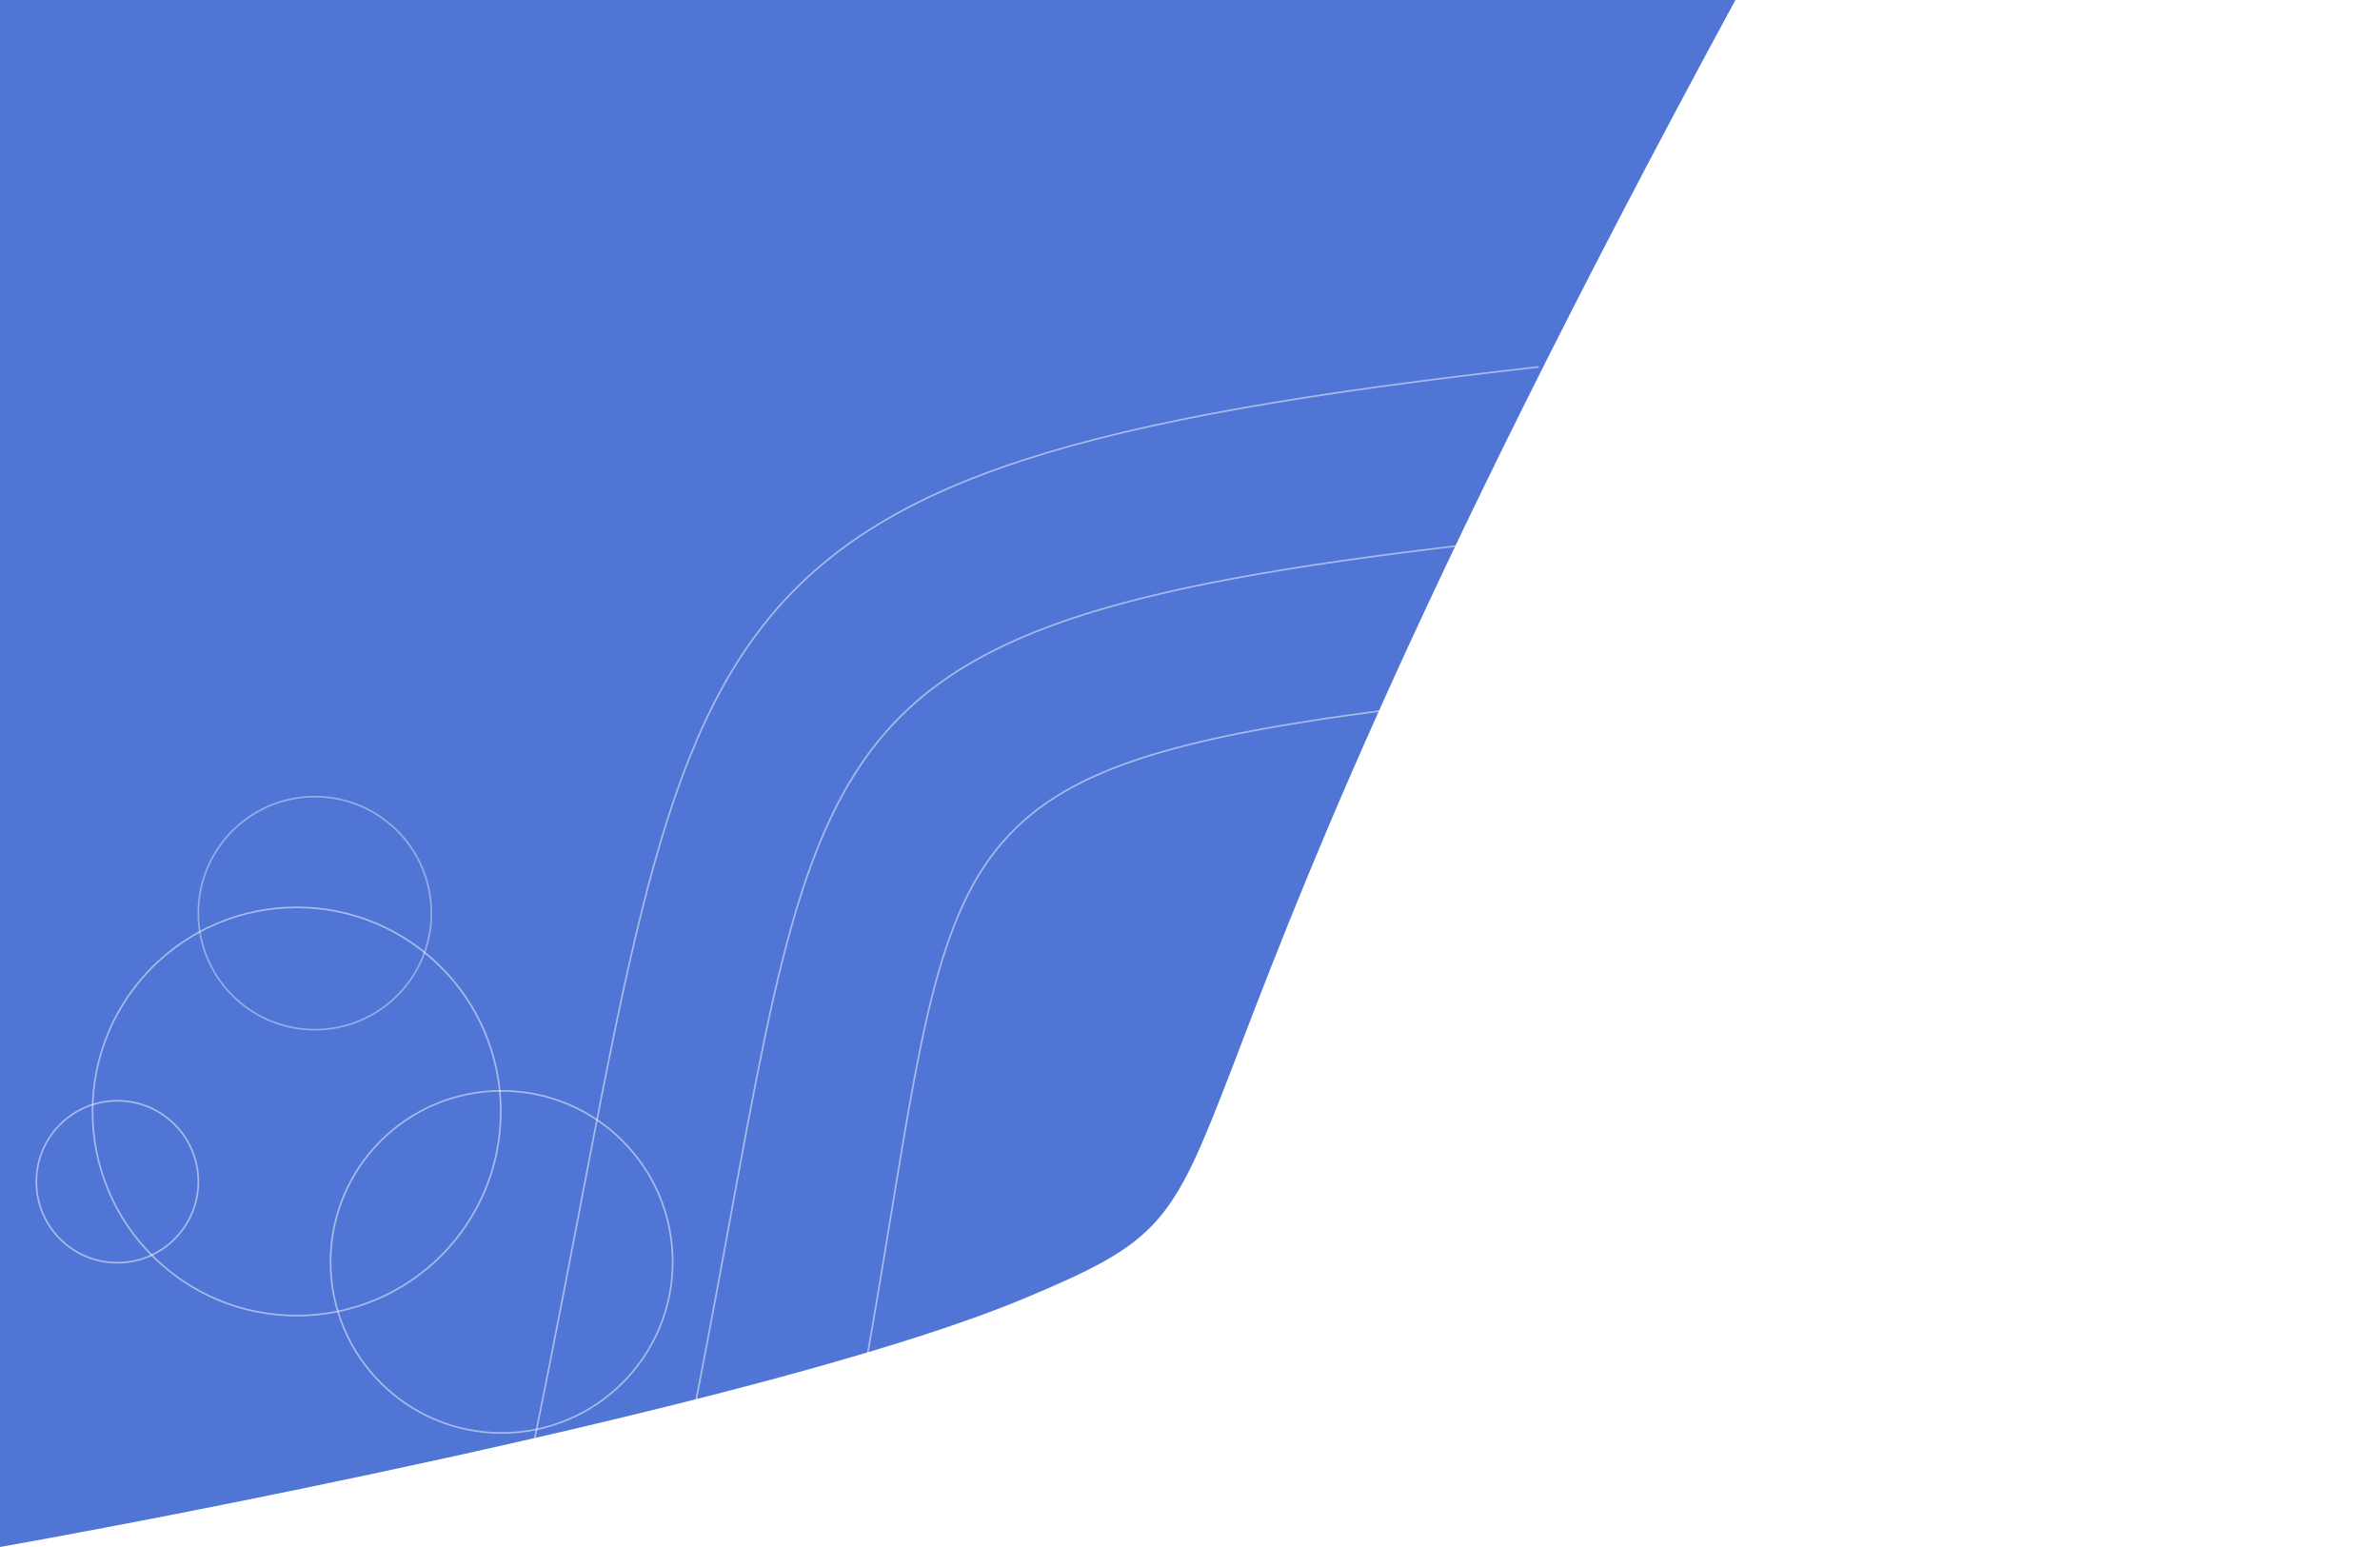 <svg width="1440" height="936" viewBox="0 0 1440 936" fill="none" xmlns="http://www.w3.org/2000/svg">
<rect width="1440" height="936" fill="white"/>
<path d="M1050 0C645.382 745.901 785.828 716.355 618.631 786.039C484.873 841.787 150.478 909.241 0 936V0H1050Z" fill="#5075D5"/>
<circle cx="179.5" cy="672.5" r="123.5" stroke="white" stroke-opacity="0.5"/>
<circle cx="190.5" cy="552.5" r="70.5" stroke="white" stroke-opacity="0.4"/>
<circle cx="303.5" cy="763.5" r="103.5" stroke="white" stroke-opacity="0.5"/>
<circle cx="71" cy="715" r="49" stroke="white" stroke-opacity="0.5"/>
<path d="M323 873C427.054 364.772 382.848 283.797 931 222" stroke="white" stroke-opacity="0.5"/>
<path d="M421 848C500.238 443.604 466.575 379.172 884 330" stroke="white" stroke-opacity="0.5"/>
<path d="M525 819C578.225 515.313 555.613 466.926 836 430" stroke="white" stroke-opacity="0.5"/>
</svg>
